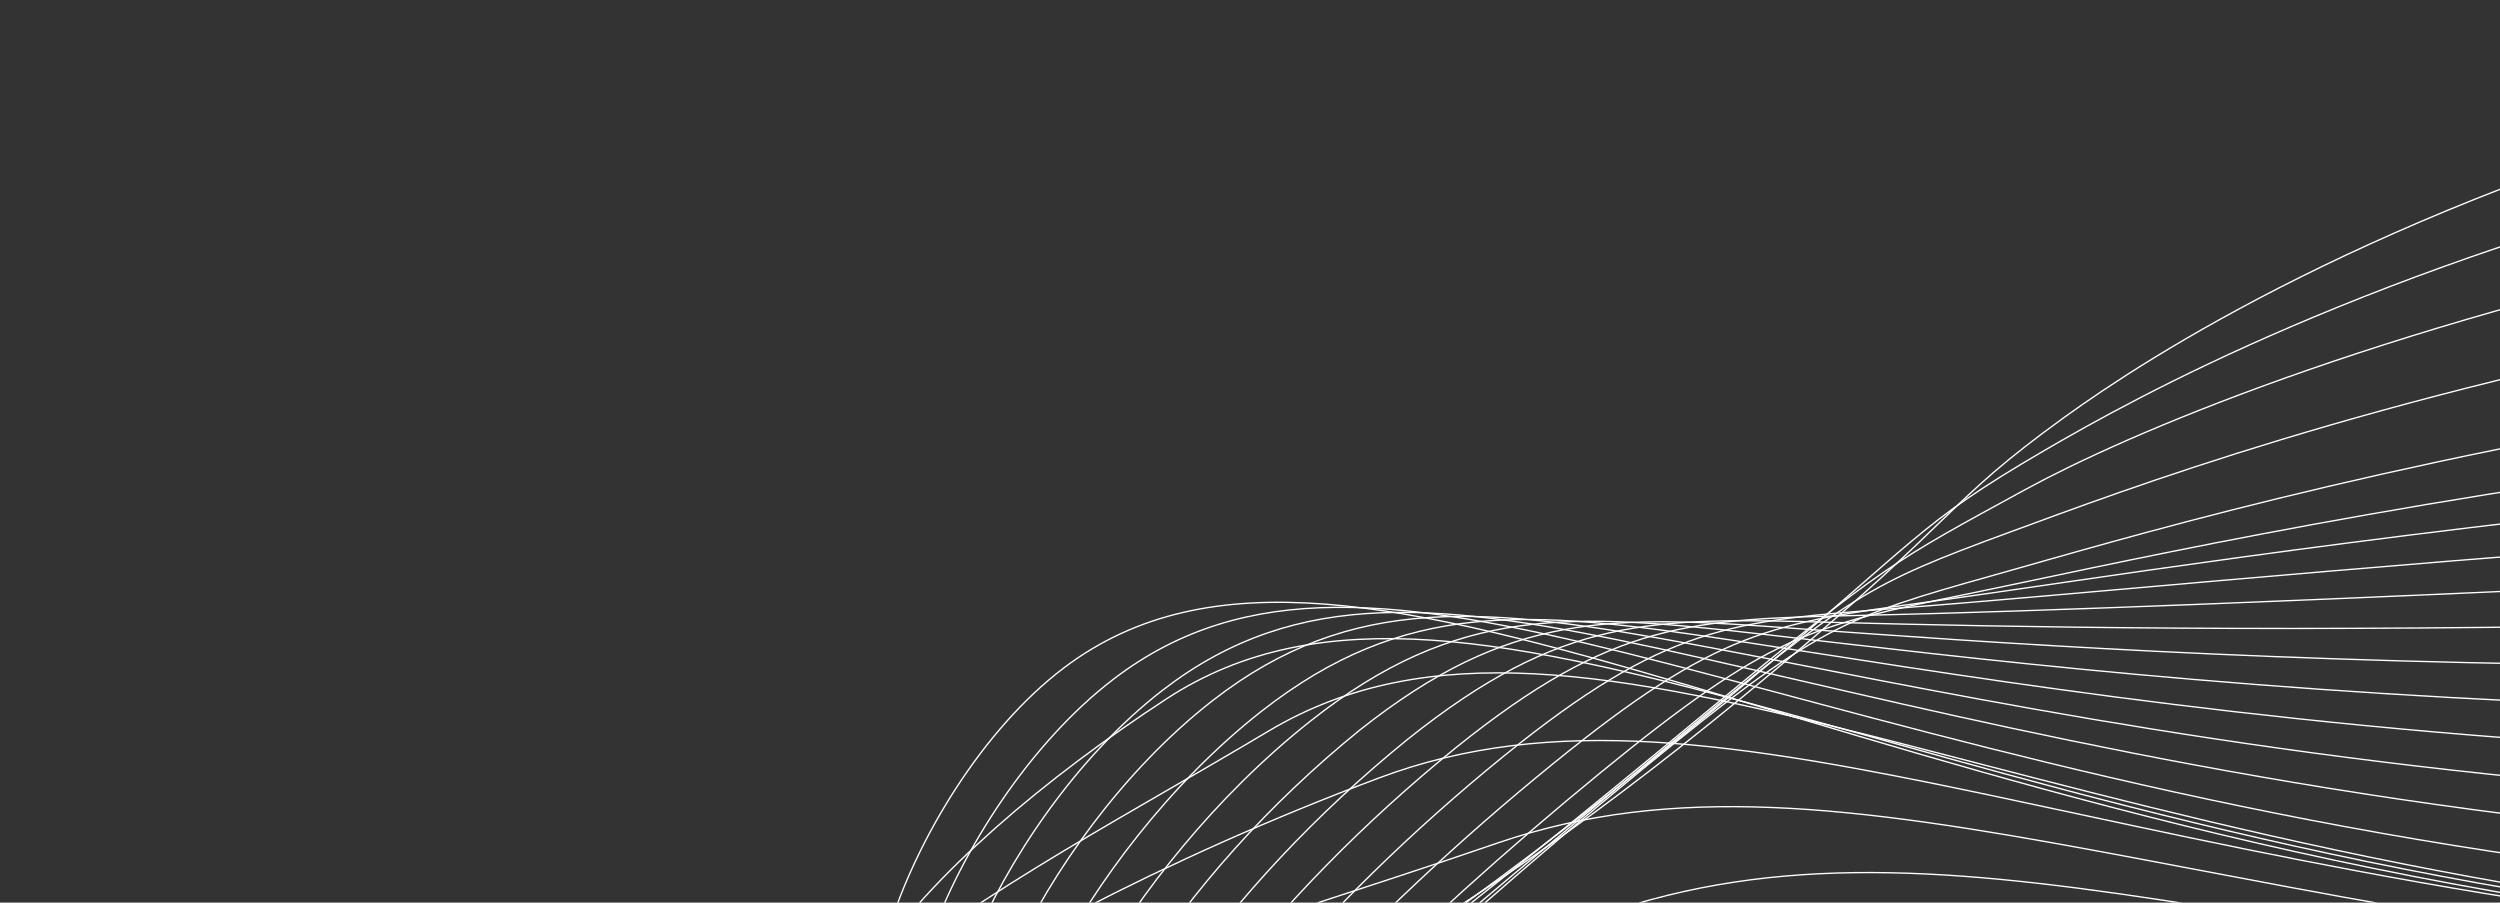 <svg width="349" height="126" viewBox="0 0 349 126" fill="none" xmlns="http://www.w3.org/2000/svg">
<rect x="0" y="0" width="349" height="126" fill="#333333" stroke="none"/>
<path d="M689.928 -43.937C612.703 -12.69 552.195 -3.029 510.917 -0.048C469.176 2.965 436.567 -0.119 386.542 13.973C331.335 29.448 300.14 49.623 288.133 58.287C271.489 70.303 273.674 71.93 247.506 93.775C197.24 135.742 183.305 134.665 162.266 156.53C127.382 192.778 151.567 210.404 119.915 258.299C96.997 292.99 51.093 334.004 -2.199 346.824C-52.385 358.896 -69.567 336.454 -119.022 356.057C-139.337 364.11 -154.083 375.24 -183.564 397.496C-221.368 425.975 -244.514 449.718 -254.026 458.729C-282.195 485.437 -332.707 518.135 -430.542 539.772" stroke="white" stroke-width="0.191" stroke-miterlimit="10"/>
<path d="M694.336 -36.121C619.888 -5.374 558.808 6.426 514.146 10.426C477.787 13.516 448.155 11.946 411.467 18.343C403.446 19.749 395.078 21.401 386.269 23.595C330.761 37.433 298.554 55.199 285.275 62.955C267.464 73.349 268.252 74.975 242.576 96.323C224.476 111.358 211.238 121.351 200.818 128.749C183.102 141.319 173.558 146.216 161.352 159.794C156.788 164.841 152.824 170.234 149.537 175.867C134.332 201.911 144.583 220.616 117.051 259.055C93.086 292.516 46.655 331.54 -5.78 344.035C-9.935 345.023 -14.109 345.834 -18.285 346.463C-60.433 352.799 -78.386 336.71 -121.875 353.897C-126.461 355.703 -130.954 357.757 -135.327 360.045C-150.039 367.695 -164.014 378.147 -186.095 394.807C-222.651 422.455 -245.457 445.797 -255.94 455.741C-263.631 462.998 -271.904 469.778 -280.671 476.01C-310.973 497.648 -357.38 520.864 -430.025 538.337" stroke="white" stroke-width="0.191" stroke-miterlimit="10"/>
<path d="M699.09 -27.594C627.42 2.631 565.77 16.716 517.685 21.54C479.503 25.378 448.462 23.667 412.142 29.311C403.848 30.589 395.277 31.968 386.314 33.931C330.502 46.123 296.916 60.608 282.725 68.344C264.448 78.331 263.119 78.76 237.977 99.579C220.379 114.167 207.402 124.553 197.407 132.275C180.556 145.261 171.925 150.415 160.817 163.754C156.596 168.863 152.911 174.244 149.815 179.817C135.327 205.389 142.987 223.928 114.523 260.562C89.506 292.784 42.548 329.818 -9.029 341.988C-13.412 342.984 -17.499 343.836 -21.445 344.395C-64.848 351.08 -82.487 335.99 -124.381 352.539C-128.936 354.32 -133.401 356.344 -137.748 358.6C-152.743 366.308 -166.735 376.667 -188.243 392.993C-223.582 419.78 -246.01 442.736 -257.52 453.528C-265.152 460.724 -273.335 467.468 -281.992 473.694C-311.935 495.316 -357.819 519.057 -429.122 537.64" stroke="white" stroke-width="0.191" stroke-miterlimit="10"/>
<path d="M704.12 -18.466C635.247 11.272 573.002 27.506 521.522 33.299C481.527 37.79 449.066 36.001 413.132 40.87C404.553 42.027 395.773 43.146 386.674 44.86C330.566 55.423 296.544 68.427 280.484 74.315C260.62 81.608 258.297 83.129 233.676 103.423C216.55 117.558 203.838 128.346 194.211 136.42C178.231 149.807 170.501 155.246 160.485 168.338C156.652 173.492 153.274 178.848 150.388 184.346C136.612 209.438 141.608 227.835 112.299 262.61C86.185 293.615 38.749 328.646 -11.974 340.482C-16.323 341.461 -20.387 342.302 -24.297 342.877C-68.955 349.854 -86.295 335.816 -126.616 351.625C-131.143 353.382 -135.584 355.38 -139.909 357.605C-155.191 365.362 -169.236 375.668 -190.161 391.598C-224.262 417.504 -246.34 440.075 -258.832 451.783C-266.43 458.909 -274.535 465.618 -283.082 471.853C-312.666 493.459 -358.023 517.734 -427.978 537.412" stroke="white" stroke-width="0.191" stroke-miterlimit="10"/>
<path d="M709.171 -9.326C643.075 19.912 580.268 38.304 525.377 45.062C483.552 50.203 449.678 48.319 414.117 52.444C405.265 53.474 396.281 54.319 387.028 55.803C330.638 64.765 295.828 75.386 278.247 80.319C257.475 86.145 253.523 87.508 229.379 107.301C212.691 121.031 200.299 132.16 191.05 140.547C175.937 154.326 169.127 160.064 160.189 172.905C156.749 178.095 153.676 183.421 150.992 188.849C137.908 213.448 140.244 231.712 110.106 264.689C82.889 294.468 34.993 327.5 -14.884 339.015C-19.188 339.973 -23.228 340.803 -27.118 341.39C-73.038 348.674 -90.013 335.768 -128.798 350.787C-133.293 352.534 -137.708 354.505 -142.018 356.687C-157.559 364.49 -171.594 374.701 -192.026 390.28C-224.905 415.333 -246.617 437.524 -260.103 450.12C-267.65 457.188 -275.674 463.864 -284.115 470.097C-313.348 491.702 -358.187 516.493 -426.795 537.29" stroke="white" stroke-width="0.191" stroke-miterlimit="10"/>
<path d="M712.583 -3.51C649.262 25.229 585.886 45.792 527.595 53.51C483.949 59.285 448.636 57.287 413.465 60.704C404.347 61.592 395.155 62.211 385.746 63.431C329.097 70.781 293.487 79.082 274.4 82.974C252.738 87.403 247.054 88.567 223.471 107.829C210.453 118.478 198.041 129.686 186.298 141.395C172.014 155.573 166.156 161.617 158.307 174.144C154.886 179.627 152.579 184.819 149.907 190.074C137.497 214.143 137.193 232.344 106.239 263.461C77.881 292.021 29.55 323.052 -19.469 334.241C-23.738 335.182 -27.756 336.001 -31.614 336.596C-78.794 344.22 -95.479 332.29 -132.667 346.648C-137.128 348.377 -141.512 350.322 -145.797 352.47C-161.611 360.35 -175.672 370.449 -195.545 385.61C-227.202 409.778 -248.551 431.613 -263.02 445.091C-270.525 452.103 -278.476 458.746 -286.823 464.978C-315.691 486.576 -359.992 511.896 -427.263 533.793" stroke="white" stroke-width="0.191" stroke-miterlimit="10"/>
<path d="M715.199 0.548C654.658 28.764 590.708 51.489 529.015 60.19C483.546 66.601 446.809 64.458 412.037 67.241C402.637 67.984 393.254 68.356 383.688 69.337C326.735 75.131 290.318 81.126 269.727 83.953C247.233 87.013 239.806 87.928 216.733 106.671C203.805 117.174 191.749 128.476 180.696 140.455C167.277 154.993 162.334 161.383 155.587 173.68C152.581 179.12 150.649 184.299 148.029 189.574C136.317 213.192 133.278 231.162 101.578 260.507C72.048 287.841 23.303 316.884 -24.863 327.739C-29.086 328.657 -33.069 329.46 -36.919 330.073C-85.345 338.064 -101.761 327.155 -137.297 340.847C-141.731 342.552 -146.091 344.47 -150.353 346.589C-166.427 354.515 -180.528 364.532 -199.822 379.345C-230.245 402.655 -251.233 424.1 -266.698 438.49C-274.158 445.437 -282.03 452.045 -290.268 458.276C-318.785 479.872 -362.558 505.726 -428.496 528.716" stroke="white" stroke-width="0.191" stroke-miterlimit="10"/>
<path d="M717.811 4.687C660.066 32.416 595.547 57.256 530.43 66.951C483.146 73.982 444.987 71.671 410.587 73.766C400.896 74.345 391.301 74.482 381.596 75.237C324.372 79.481 287.142 83.218 265.051 84.899C241.617 86.689 232.548 87.271 209.996 105.491C197.157 115.906 185.462 127.358 175.133 139.63C162.593 154.498 158.573 161.276 152.884 173.286C150.334 178.674 148.74 183.825 146.197 189.142C135.141 212.25 129.367 230.078 96.935 257.623C66.213 283.719 17.093 310.765 -30.177 321.287C-34.365 322.189 -38.326 322.981 -42.148 323.592C-91.852 331.886 -107.906 321.986 -141.925 334.966C-146.325 336.655 -150.656 338.543 -154.896 340.621C-171.274 348.56 -185.37 358.529 -204.095 372.975C-233.308 395.406 -253.91 416.483 -270.385 431.758C-277.795 438.653 -285.588 445.233 -293.724 451.465C-321.896 473.018 -365.142 499.407 -429.718 523.519" stroke="white" stroke-width="0.191" stroke-miterlimit="10"/>
<path d="M720.444 8.838C665.475 36.068 600.385 63.047 531.865 73.725C482.755 81.382 443.17 78.893 409.157 80.361C399.211 80.792 389.405 80.727 379.538 81.176C322.031 83.876 283.966 85.367 260.386 85.896C236.039 86.413 225.308 86.65 203.267 104.352C190.518 114.675 179.171 126.249 169.545 138.751C157.797 154.002 154.801 161.118 150.172 172.84C148.069 178.192 146.782 183.307 144.328 188.66C133.931 211.268 125.433 228.916 92.283 254.688C60.331 279.529 10.866 304.61 -35.585 314.814C-39.74 315.7 -43.677 316.48 -47.464 317.108C-98.425 325.775 -114.162 316.849 -146.612 329.136C-150.983 330.809 -155.288 332.67 -159.51 334.711C-176.168 342.683 -190.325 352.614 -208.465 366.665C-236.437 388.223 -256.68 408.935 -274.149 425.097C-281.505 431.943 -289.212 438.5 -297.238 444.74C-325.044 466.319 -367.781 493.206 -431.015 518.427" stroke="white" stroke-width="0.191" stroke-miterlimit="10"/>
<path d="M723.067 12.971C670.862 39.674 605.173 68.794 533.256 80.464C482.269 88.76 441.322 86.05 407.682 86.92C397.456 87.183 387.451 86.909 377.437 87.114C319.672 88.292 280.765 87.55 255.685 86.877C230.401 86.19 218.024 86.028 196.505 103.206C183.851 113.469 172.86 125.191 163.962 137.913C153.039 153.498 151.039 161.012 147.465 172.437C145.811 177.752 144.861 182.805 142.43 188.237C132.666 210.346 121.394 227.77 87.575 251.813C54.385 275.381 4.594 298.51 -41.01 308.394C-45.119 309.257 -49.034 310.027 -52.778 310.713C-104.99 319.738 -120.421 311.792 -151.272 323.394C-155.627 325.036 -159.916 326.874 -164.118 328.899C-181.02 336.979 -195.187 346.745 -212.837 360.411C-239.578 381.102 -259.451 401.442 -277.926 418.499C-284.598 424.666 -292.129 431.216 -300.807 438.018C-328.254 459.581 -370.464 487.002 -432.349 513.319" stroke="white" stroke-width="0.191" stroke-miterlimit="10"/>
<path d="M725.63 16.976C676.262 43.161 609.991 74.425 534.657 87.108C481.897 95.993 439.488 93.09 406.213 93.376C395.72 93.463 385.508 92.997 375.338 92.939C317.269 92.616 277.502 89.662 251.007 87.757C224.76 85.81 210.775 85.3 189.766 101.959C177.191 112.173 166.536 124.042 158.35 136.955C148.234 152.894 147.326 160.77 144.73 171.913C143.523 177.192 142.891 182.203 140.583 187.655C131.443 209.247 117.434 226.497 82.94 248.768C48.445 271.039 -1.62 292.236 -46.366 301.794C-50.441 302.641 -54.333 303.399 -58.054 304.074C-111.529 313.463 -126.654 306.498 -155.954 317.428C-160.27 319.043 -164.521 320.851 -168.689 322.844C-185.905 330.974 -200.056 340.654 -217.082 353.95C-242.609 373.77 -262.096 393.743 -281.581 411.684C-288.228 417.817 -295.694 424.324 -304.236 431.116C-331.324 452.663 -373.012 480.609 -433.55 508.045" stroke="white" stroke-width="0.191" stroke-miterlimit="10"/>
<path d="M728.154 20.932C681.537 46.653 614.734 79.991 535.988 93.696C481.376 103.241 437.597 100.043 404.706 99.782C393.928 99.691 383.514 99.04 373.166 98.73C314.812 96.888 274.186 91.755 246.26 88.557C219.053 85.473 203.396 84.509 182.993 100.616C169.447 111.311 159.025 124.904 152.716 135.895C143.385 152.175 143.476 160.481 141.96 171.292C141.224 176.523 140.899 181.498 138.683 186.996C130.148 208.058 113.415 225.071 78.244 245.628C42.504 266.55 -7.89 285.876 -51.779 295.109C-55.808 295.934 -59.677 296.681 -63.386 297.35C-118.117 307.088 -132.925 301.097 -160.614 311.336C-164.902 312.931 -169.128 314.712 -173.274 316.672C-190.752 324.816 -204.93 334.441 -221.458 347.394C-245.756 366.348 -264.838 385.933 -285.329 404.767C-291.955 410.856 -299.348 417.339 -307.751 424.097C-334.487 445.643 -375.652 474.115 -434.85 502.628" stroke="white" stroke-width="0.191" stroke-miterlimit="10"/>
<path d="M730.662 24.828C686.826 50.058 619.442 85.37 537.299 100.214C480.894 110.222 435.686 106.927 403.142 106.102C392.1 105.813 381.454 105.004 370.996 104.409C312.336 101.122 270.805 93.743 241.484 89.326C213.288 85.074 196.11 83.651 176.122 99.274C163.033 109.545 152.857 123.471 146.995 134.831C138.451 151.452 139.661 160.118 139.115 170.662C138.815 175.862 138.812 180.772 136.677 186.32C128.767 206.899 109.245 223.628 73.45 242.546C36.393 262.121 -14.259 279.575 -57.295 288.473C-61.291 289.289 -65.133 290.023 -68.823 290.676C-124.818 300.801 -139.317 295.767 -165.418 305.326C-169.676 306.893 -173.873 308.645 -177.993 310.575C-195.746 318.762 -209.955 328.323 -225.934 340.898C-248.994 358.969 -267.708 378.24 -289.233 397.937C-295.828 404 -303.151 410.426 -311.433 417.171C-337.806 438.71 -378.448 467.707 -436.296 497.348" stroke="white" stroke-width="0.191" stroke-miterlimit="10"/>
<path d="M733.141 28.659C692.088 53.375 624.122 90.832 538.581 106.668C480.35 117.302 433.721 113.724 401.563 112.386C390.264 111.916 379.411 110.914 368.786 110.061C309.825 105.308 267.348 95.746 236.686 90.016C207.473 84.598 188.712 82.702 169.296 97.788C156.648 107.631 146.711 121.903 141.328 133.64C133.547 150.614 135.885 159.658 136.34 169.909C136.549 175.054 136.791 179.947 134.756 185.526C127.363 205.628 105.51 222.991 68.65 239.333C29.897 256.515 -20.634 273.142 -62.823 281.721C-66.781 282.518 -70.597 283.239 -74.271 283.884C-131.516 294.457 -145.715 290.304 -170.227 299.183C-174.456 300.733 -178.627 302.461 -182.724 304.361C-200.748 312.6 -215.031 322.096 -230.412 334.245C-252.175 351.473 -270.537 370.45 -293.083 390.98C-299.653 397.008 -306.907 403.401 -315.046 410.122C-341.067 431.659 -381.186 461.181 -437.681 491.927" stroke="white" stroke-width="0.191" stroke-miterlimit="10"/>
<path d="M735.642 32.423C697.357 56.621 628.828 96.235 539.885 113.054C479.827 124.314 431.852 120.43 400 118.56C388.401 117.908 377.355 116.74 366.579 115.577C307.28 109.34 263.965 97.612 231.877 90.598C201.61 84.055 181.269 81.751 162.348 96.315C150.153 105.724 140.45 120.334 135.534 132.454C128.507 149.762 132.008 159.168 133.391 169.149C134.086 174.251 134.592 179.106 132.654 184.739C125.915 204.299 100.948 220.417 63.833 236.06C24.237 252.781 -27.014 266.643 -68.345 274.896C-72.214 275.643 -76.084 276.39 -79.713 277.021C-138.214 287.943 -152.123 284.767 -175.041 292.975C-179.241 294.496 -183.384 296.196 -187.454 298.066C-205.753 306.349 -220.01 315.753 -234.878 327.563C-255.49 343.906 -273.458 362.444 -296.976 383.908C-303.532 389.906 -310.751 396.226 -318.759 402.985C-344.443 424.461 -384.029 454.559 -439.125 486.387" stroke="white" stroke-width="0.191" stroke-miterlimit="10"/>
<path d="M738.018 36.191C702.53 59.903 633.432 101.631 541.069 119.454C479.139 131.361 429.828 127.109 398.359 124.749C386.536 123.867 375.221 122.581 364.322 121.162C304.677 113.603 260.458 99.515 227.083 91.184C195.794 83.433 173.964 80.676 155.482 94.779C143.74 103.755 134.248 118.714 129.807 131.202C123.55 148.904 128.21 158.605 130.528 168.336C131.749 173.386 132.491 178.206 130.657 183.879C124.492 202.935 96.751 218.683 59.042 232.752C18.175 248.046 -33.391 260.121 -73.858 268.034C-77.727 268.781 -81.516 269.489 -85.11 270.193C-144.878 281.469 -158.476 279.225 -179.817 286.76C-184.01 288.285 -188.147 289.989 -192.209 291.864C-209.209 299.48 -225.131 309.294 -239.342 320.914C-258.724 336.391 -276.322 354.557 -300.845 376.914C-307.381 382.869 -314.507 389.177 -322.361 395.873C-359.169 426.999 -398.727 455.471 -440.499 480.903" stroke="white" stroke-width="0.191" stroke-miterlimit="10"/>
<path d="M740.438 39.903C707.726 63.116 638.057 106.983 542.292 125.789C478.581 138.3 427.882 133.773 396.682 130.921C258.175 118.201 189.25 62.424 148.515 93.237C137.224 101.778 127.944 117.086 123.994 129.946C115.55 157.396 133.604 166.36 128.563 183.021C116.207 223.876 -16.213 249.12 -90.632 263.312C-163.194 277.145 -168.266 272.732 -196.943 285.503C-247.009 307.773 -264.952 336.024 -326.049 388.701C-362.402 419.968 -401.189 448.959 -442.009 475.373" stroke="white" stroke-width="0.191" stroke-miterlimit="10"/>
<path d="M741.705 42.517C708.315 66.746 640.585 108.793 549.019 126.749C485.796 139.102 436.654 133.539 403.321 130.795C270.202 119.909 205.859 69.425 162.796 97.588C145.969 108.587 129.988 122.031 121.39 134.932C104.5 160.292 119.31 168.471 110.994 186.233C92.797 225.135 -29.713 250.744 -100.271 264.87C-169.031 278.575 -173.677 275.276 -203.078 290.654C-251.933 316.208 -269.593 342.076 -326.987 392.033C-362.798 423.196 -401.351 451.822 -442.134 477.532" stroke="white" stroke-width="0.191" stroke-miterlimit="10"/>
<path d="M743.024 45.239C687.513 86.007 622.78 114.555 555.794 127.808C493.063 140.013 445.537 133.362 410.007 130.769C282.338 121.496 221.529 75.596 177.112 102.044C154.579 115.471 132.716 126.7 118.837 140.028C95.01 162.86 105.431 170.334 93.478 189.555C70.63 226.254 -43.166 252.469 -109.875 266.534C-174.729 280.062 -179.004 277.789 -209.177 295.912C-256.789 324.496 -274.142 348.32 -327.873 395.475C-363.135 426.519 -401.441 454.775 -442.16 479.778" stroke="white" stroke-width="0.191" stroke-miterlimit="10"/>
<path d="M745.373 50.082C691.702 90.124 628.767 118.136 563.588 130.993C501.356 143.035 455.436 135.301 417.723 132.864C295.653 124.984 240.967 90.379 192.471 108.615C162.134 120.024 136.979 133.571 117.299 147.239C87.559 167.883 92.917 174.166 76.975 194.993C50.584 229.472 -55.567 256.415 -118.437 270.312C-179.433 283.798 -183.295 282.319 -214.238 303.274C-260.664 334.714 -277.658 356.66 -327.744 401.033C-362.456 431.975 -400.527 459.872 -441.191 484.161" stroke="white" stroke-width="0.191" stroke-miterlimit="10"/>
<path d="M748.946 57.456C697.117 96.763 635.976 124.231 572.604 136.677C510.856 148.552 466.552 139.73 426.651 137.462C310.198 130.842 258.121 100.805 209.029 117.695C172.561 130.248 139.061 138.654 116.984 156.949C86.604 182.123 85.597 183.333 61.696 202.929C38.727 238.446 -66.76 262.833 -125.799 276.6C-182.933 289.963 -186.399 289.273 -218.096 313.155C-263.376 347.278 -279.933 367.534 -326.393 409.089C-360.557 439.926 -398.401 467.464 -439.003 491.033" stroke="white" stroke-width="0.191" stroke-miterlimit="10"/>
<path d="M752.603 65.003C702.622 103.583 643.285 130.533 581.717 142.618C520.461 154.345 477.771 144.401 435.675 142.317C324.887 136.822 275.243 110.932 225.764 126.993C183.115 140.85 145.613 148.217 116.769 166.926C79.574 191.047 75.129 190.81 46.517 211.132C20.895 245.249 -77.856 269.418 -132.985 283.107C-186.258 296.346 -189.382 296.36 -221.777 323.255C-266.043 359.966 -282.024 378.646 -324.878 417.369C-358.495 448.102 -396.116 475.285 -436.651 498.129" stroke="white" stroke-width="0.191" stroke-miterlimit="10"/>
<path d="M756.333 72.696C708.201 110.519 650.677 136.929 590.926 148.637C530.158 160.206 489.105 149.131 444.795 147.251C339.671 142.791 292.354 120.828 242.446 136.443C193.788 151.666 154.399 163.897 116.646 176.972C70.027 193.114 64.749 198.346 31.43 219.404C3.124 252.204 -88.885 276.141 -140.223 289.763C-189.634 302.881 -192.445 303.543 -225.51 333.505C-268.707 372.654 -284.126 389.933 -323.352 425.781C-356.428 456.407 -393.831 483.237 -434.289 505.357" stroke="white" stroke-width="0.191" stroke-miterlimit="10"/>
<path d="M760.111 80.49C722.359 110.94 666.552 142.086 600.153 154.782C539.883 166.302 500.461 153.963 453.945 152.306C354.529 148.769 309.438 130.613 259.239 145.974C204.51 162.729 160.282 174.609 116.541 187.144C64.151 202.145 50.795 201.363 16.361 227.803C-19.319 255.195 -99.848 283 -147.352 296.502C-192.906 309.487 -195.438 310.782 -229.139 343.828C-271.466 385.41 -286.122 401.326 -321.836 434.321C-344.039 454.832 -378.3 484.189 -431.936 512.713" stroke="white" stroke-width="0.191" stroke-miterlimit="10"/>
<path d="M763.955 88.421C725.471 119.892 671.657 149.214 609.453 161.05C549.676 172.422 511.887 158.885 463.156 157.489C369.479 154.792 326.684 140.296 276.081 155.638C215.329 174.049 166.151 185.553 116.51 197.439C58.235 211.388 40.82 208.951 1.365 236.324C-36.229 262.444 -110.773 289.909 -154.43 303.374C-196.15 316.239 -198.534 318.071 -232.712 354.294C-274.202 398.246 -288.014 412.873 -320.201 442.962C-342 463.344 -375.679 492.419 -429.46 520.179" stroke="white" stroke-width="0.191" stroke-miterlimit="10"/>
<path d="M767.841 96.443C728.613 128.997 676.805 156.433 618.801 167.419C559.515 178.642 523.379 163.886 472.415 162.772C384.484 160.844 343.933 149.988 292.982 165.398C226.197 185.593 172.023 196.652 116.525 207.834C52.28 220.784 30.983 216.856 -13.584 244.945C-53.127 269.866 -121.629 296.964 -161.45 310.341C-199.275 323.034 -201.587 325.452 -236.227 364.854C-276.964 411.172 -289.836 424.542 -318.519 451.703C-339.921 471.972 -372.978 500.79 -426.941 527.736" stroke="white" stroke-width="0.191" stroke-miterlimit="10"/>
<path d="M771.789 104.584C731.865 138.119 681.997 163.767 628.204 173.897C569.407 184.963 534.932 168.95 481.73 168.164C399.569 166.938 359.878 154.887 309.927 175.272C239.11 204.17 177.921 207.887 116.597 218.338C46.34 230.321 14.435 217.08 -28.476 253.676C-64.306 284.278 -132.409 304.052 -168.424 317.424C-202.366 329.982 -204.636 332.922 -239.701 375.52C-279.739 424.185 -291.56 436.346 -316.78 460.553C-337.771 480.713 -370.24 509.258 -424.362 535.412" stroke="white" stroke-width="0.191" stroke-miterlimit="10"/>
<path d="M775.862 112.99C735.215 147.564 687.319 171.343 637.75 180.7C579.451 191.603 546.643 174.286 491.198 173.877C414.762 173.317 377.613 165.551 327.038 185.461C250.04 215.752 183.931 219.473 116.811 229.168C40.496 240.206 6.252 226.214 -43.227 262.732C-82.47 291.705 -143.086 311.562 -175.235 324.82C-205.317 337.223 -207.642 340.72 -243.007 386.51C-282.415 437.521 -293.118 448.497 -314.9 469.729C-335.462 489.783 -367.354 518.036 -421.645 543.404" stroke="white" stroke-width="0.191" stroke-miterlimit="10"/>
<path d="M780.194 121.926C738.835 157.533 692.928 179.479 647.516 187.928C589.705 198.673 558.581 179.999 500.875 180.019C430.277 180.037 395.57 176.64 344.346 196.085C261.102 227.689 190.132 231.509 117.249 240.431C34.806 250.524 -1.763 236.418 -57.752 272.221C-100.325 299.446 -153.517 319.428 -181.847 332.652C-208.051 344.879 -210.469 348.94 -246.115 397.935C-284.925 451.285 -294.472 461.126 -312.795 479.338C-332.916 499.314 -364.311 527.281 -418.704 551.829" stroke="white" stroke-width="0.191" stroke-miterlimit="10"/>
<path d="M784.601 131.018C742.518 167.663 698.59 187.759 657.383 195.365C600.056 205.944 570.622 185.841 510.653 186.371C445.836 186.939 413.652 187.903 361.766 206.914C272.273 239.707 196.407 243.757 117.785 251.896C29.149 261.085 -9.758 247.334 -72.181 281.912C-117.992 307.287 -163.873 327.483 -188.347 340.688C-210.67 352.716 -213.248 357.35 -249.11 409.565C-287.396 465.278 -295.575 473.982 -310.589 489.158C-330.232 509.071 -361.037 536.685 -415.661 560.464" stroke="white" stroke-width="0.191" stroke-miterlimit="10"/>
<path d="M789.396 140.913C746.585 178.589 704.65 196.77 667.635 203.598C610.785 213.911 583.07 192.377 520.816 193.518C461.79 194.596 432.126 199.947 379.56 218.543C283.818 252.413 203.048 256.82 118.75 264.133C24.014 272.375 -15.85 263.432 -86.18 292.375C-136.292 313.008 -173.787 336.305 -194.428 349.503C-212.914 361.329 -215.642 366.555 -251.691 421.963C-289.458 480.055 -296.3 487.591 -307.961 499.731C-327.061 519.63 -357.41 546.875 -412.192 569.863" stroke="white" stroke-width="0.191" stroke-miterlimit="10"/>
<path d="M794.145 150.708C750.622 189.417 710.66 205.762 677.832 211.744C621.483 221.894 595.495 198.687 530.937 200.574C477.699 202.13 450.577 211.879 397.323 230.075C295.304 264.934 209.631 269.787 119.575 276.337C18.626 283.664 -24.866 274.132 -100.319 302.806C-152.716 322.741 -183.896 345.041 -200.632 358.265C-215.296 369.886 -218.217 375.702 -254.39 434.319C-291.71 494.788 -297.093 501.2 -305.47 510.282C-323.89 530.245 -353.917 557.019 -408.869 579.22" stroke="white" stroke-width="0.191" stroke-miterlimit="10"/>
<path d="M798.896 160.512C754.679 200.234 716.603 214.797 688.04 219.885C632.224 229.856 607.928 204.814 541.055 207.63C493.589 209.627 469.037 223.806 415.072 241.613C306.789 277.341 216.183 282.725 120.451 288.505C13.294 294.925 -33.935 284.813 -114.407 313.2C-169.27 332.559 -194.017 353.727 -206.803 367.01C-217.712 378.346 -220.741 384.813 -257.056 446.657C-293.935 509.52 -297.79 514.808 -302.927 520.795C-320.291 541.048 -350.364 567.145 -405.485 588.559" stroke="white" stroke-width="0.191" stroke-miterlimit="10"/>
</svg>
